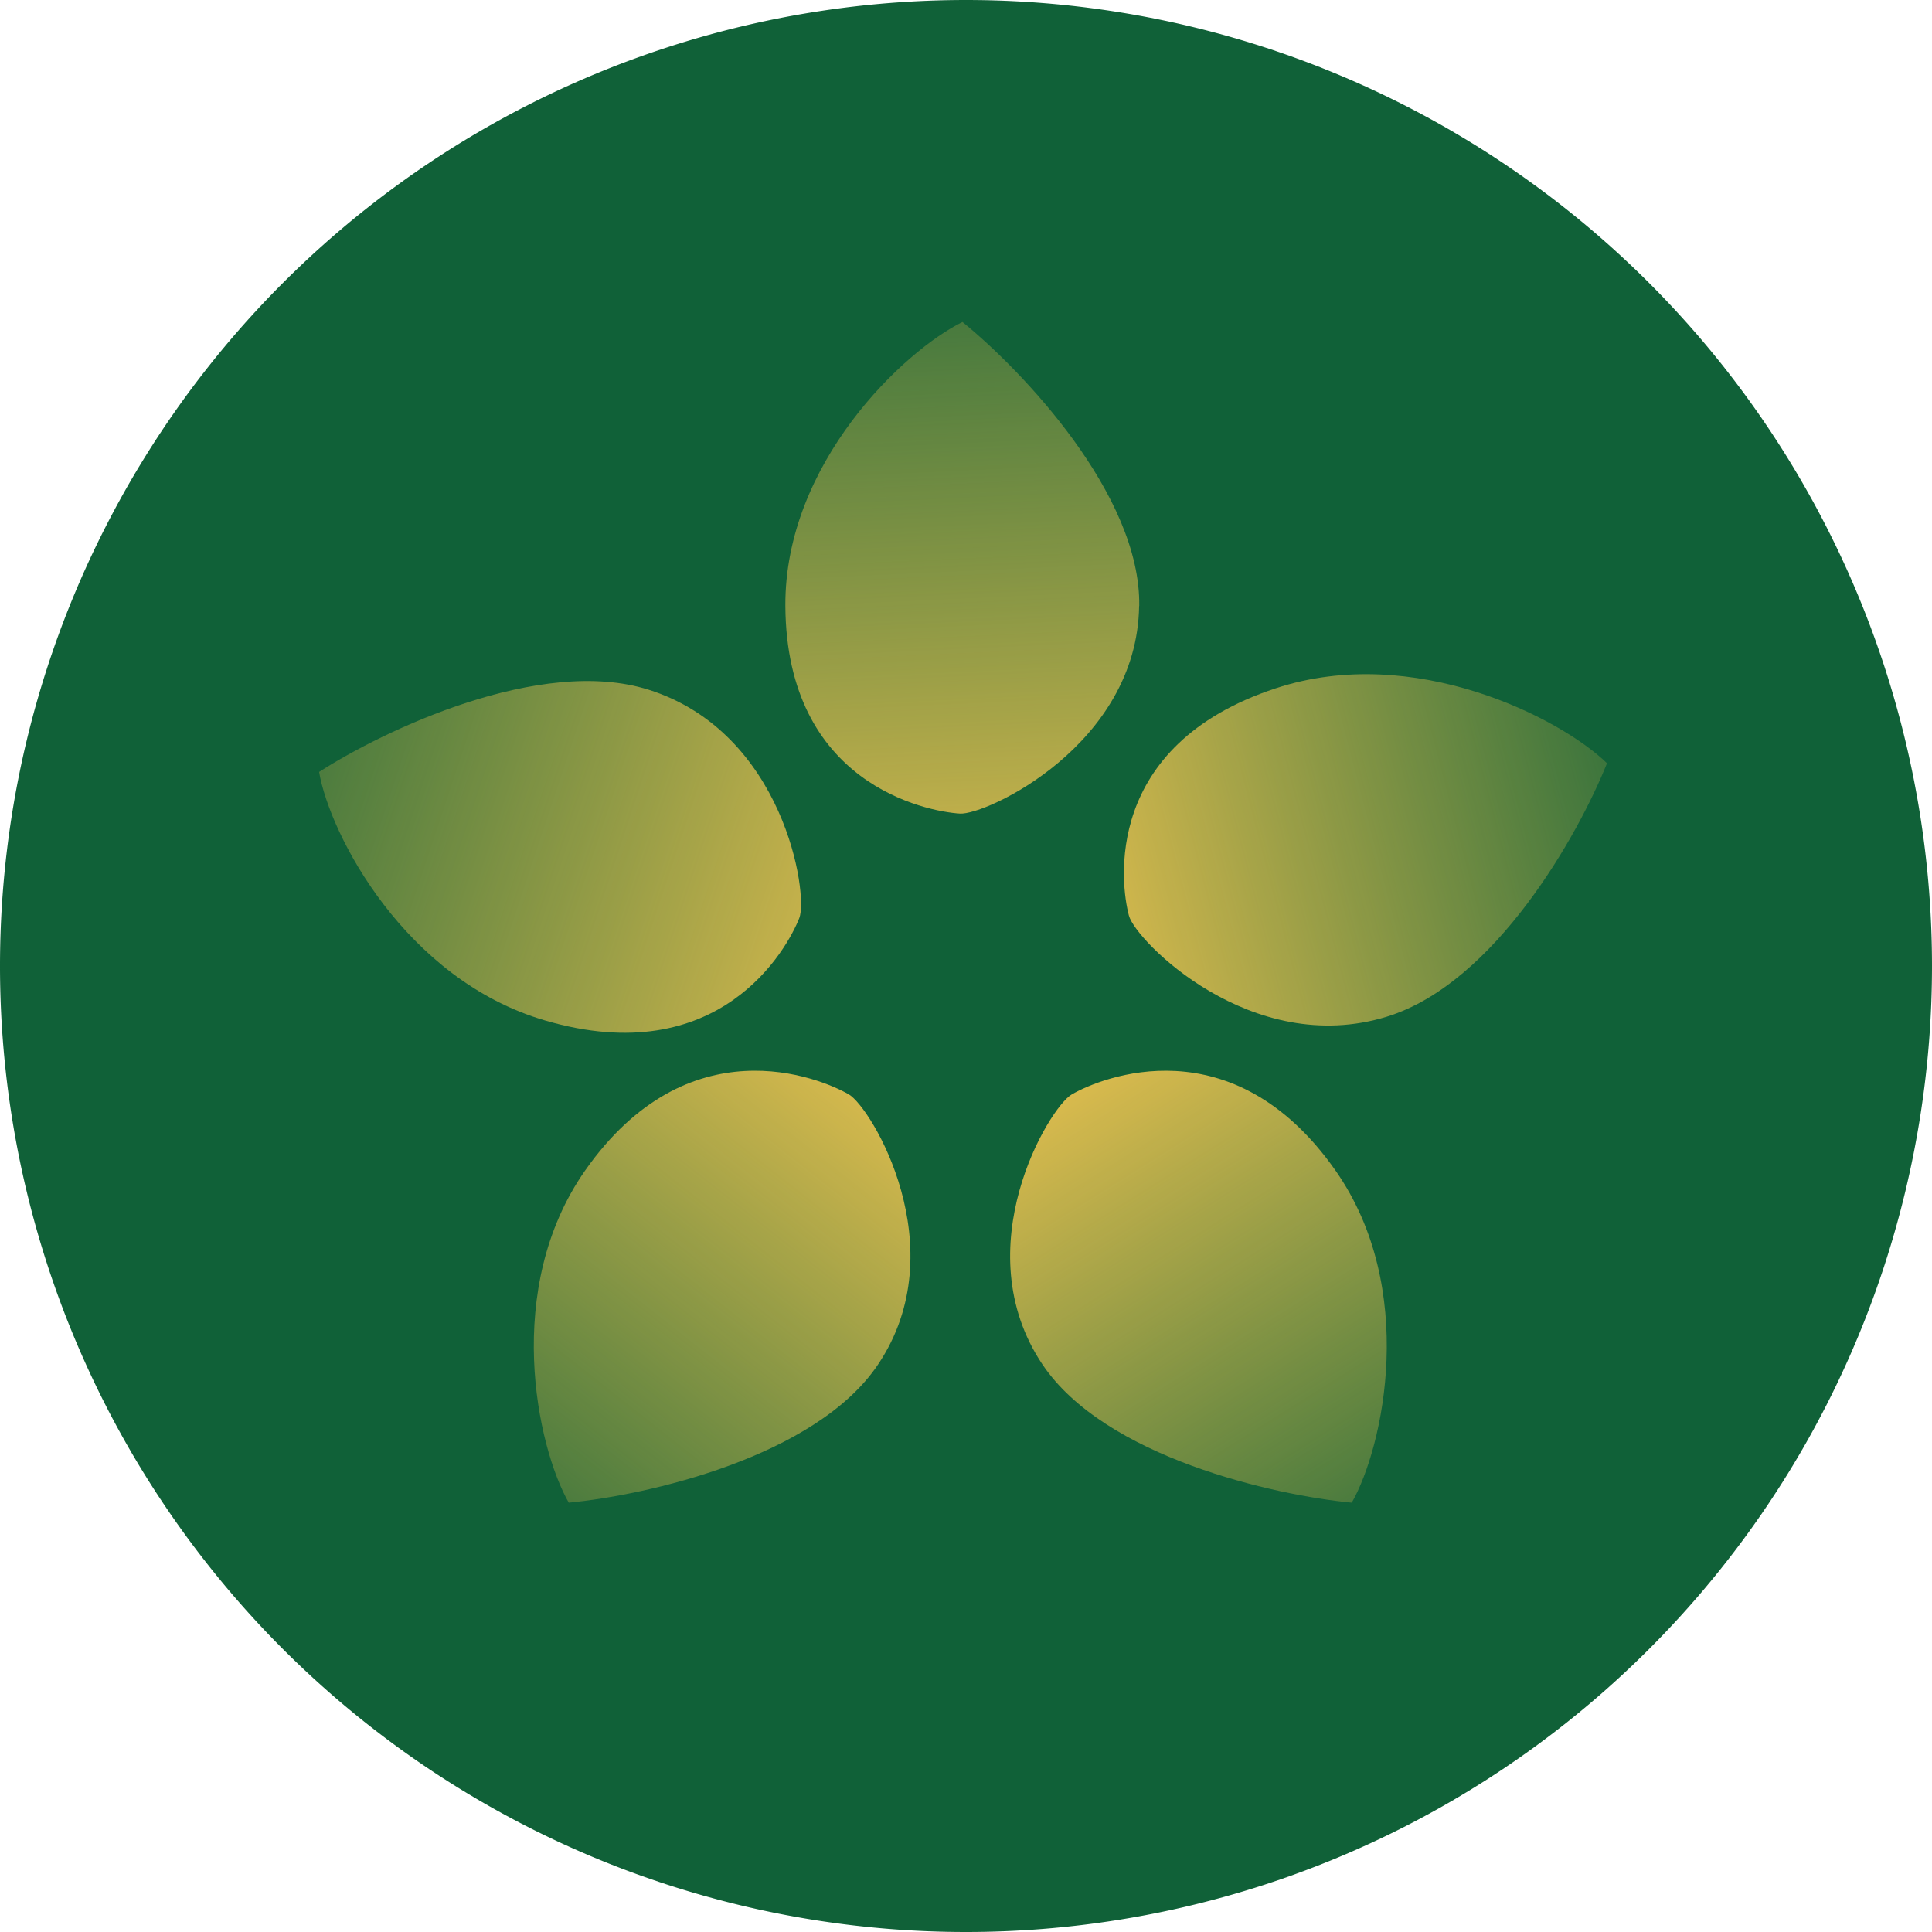 <ns0:svg xmlns:ns0="http://www.w3.org/2000/svg" width="18" height="18" fill="none"><path xmlns="http://www.w3.org/2000/svg" fill="#106138" d="M9 18a9 9 0 0 1 0 -18a9 9 0 0 1 0 18Z" /><ns0:path d="M6.043 6.426c-1.009-.318-2.467.378-3.07.766.1.586.802 1.934 2.104 2.315 1.627.477 2.257-.665 2.37-.954.086-.223-.143-1.729-1.404-2.127Z" fill="url(#a)" /><ns0:path d="M10.614 5.646C10.63 4.611 9.523 3.451 8.967 3c-.544.267-1.657 1.316-1.65 2.645.01 1.66 1.312 1.915 1.626 1.935.244.016 1.65-.639 1.67-1.934Z" fill="url(#b)" /><ns0:path d="M12.921 9.472c1.011-.311 1.789-1.704 2.051-2.361-.43-.42-1.8-1.123-3.087-.698-1.61.531-1.447 1.82-1.367 2.118.061.232 1.14 1.33 2.403.941Z" fill="url(#c)" /><ns0:path d="M9.712 12.712c.581.866 2.164 1.22 2.882 1.288.297-.519.617-1.998-.151-3.094-.96-1.37-2.185-.867-2.457-.71-.211.12-1 1.433-.274 2.516Z" fill="url(#d)" /><ns0:path d="M8.181 12.712c-.58.866-2.163 1.22-2.882 1.288-.297-.519-.616-1.998.152-3.094.96-1.37 2.185-.867 2.457-.71.21.12 1 1.433.273 2.516Z" fill="url(#e)" /><ns0:defs><ns0:linearGradient id="a" x1="8.449" y1="8.902" x2=".754" y2="6.346" gradientUnits="userSpaceOnUse"><ns0:stop stop-color="#DFBD4E" /><ns0:stop offset="1" stop-color="#DFBD4E" stop-opacity="0" /></ns0:linearGradient><ns0:linearGradient id="b" x1="9.335" y1="8.865" x2="8.966" y2=".824" gradientUnits="userSpaceOnUse"><ns0:stop stop-color="#DFBD4E" /><ns0:stop offset="1" stop-color="#DFBD4E" stop-opacity="0" /></ns0:linearGradient><ns0:linearGradient id="c" x1="9.999" y1="8.865" x2="16.493" y2="7.168" gradientUnits="userSpaceOnUse"><ns0:stop stop-color="#DFBD4E" /><ns0:stop offset="1" stop-color="#DFBD4E" stop-opacity="0" /></ns0:linearGradient><ns0:linearGradient id="d" x1="9.888" y1="9.976" x2="13.504" y2="15.729" gradientUnits="userSpaceOnUse"><ns0:stop stop-color="#DFBD4E" /><ns0:stop offset="1" stop-color="#DFBD4E" stop-opacity="0" /></ns0:linearGradient><ns0:linearGradient id="e" x1="8.302" y1="9.976" x2="3.91" y2="15.544" gradientUnits="userSpaceOnUse"><ns0:stop stop-color="#DFBD4E" /><ns0:stop offset="1" stop-color="#DFBD4E" stop-opacity="0" /></ns0:linearGradient></ns0:defs></ns0:svg>